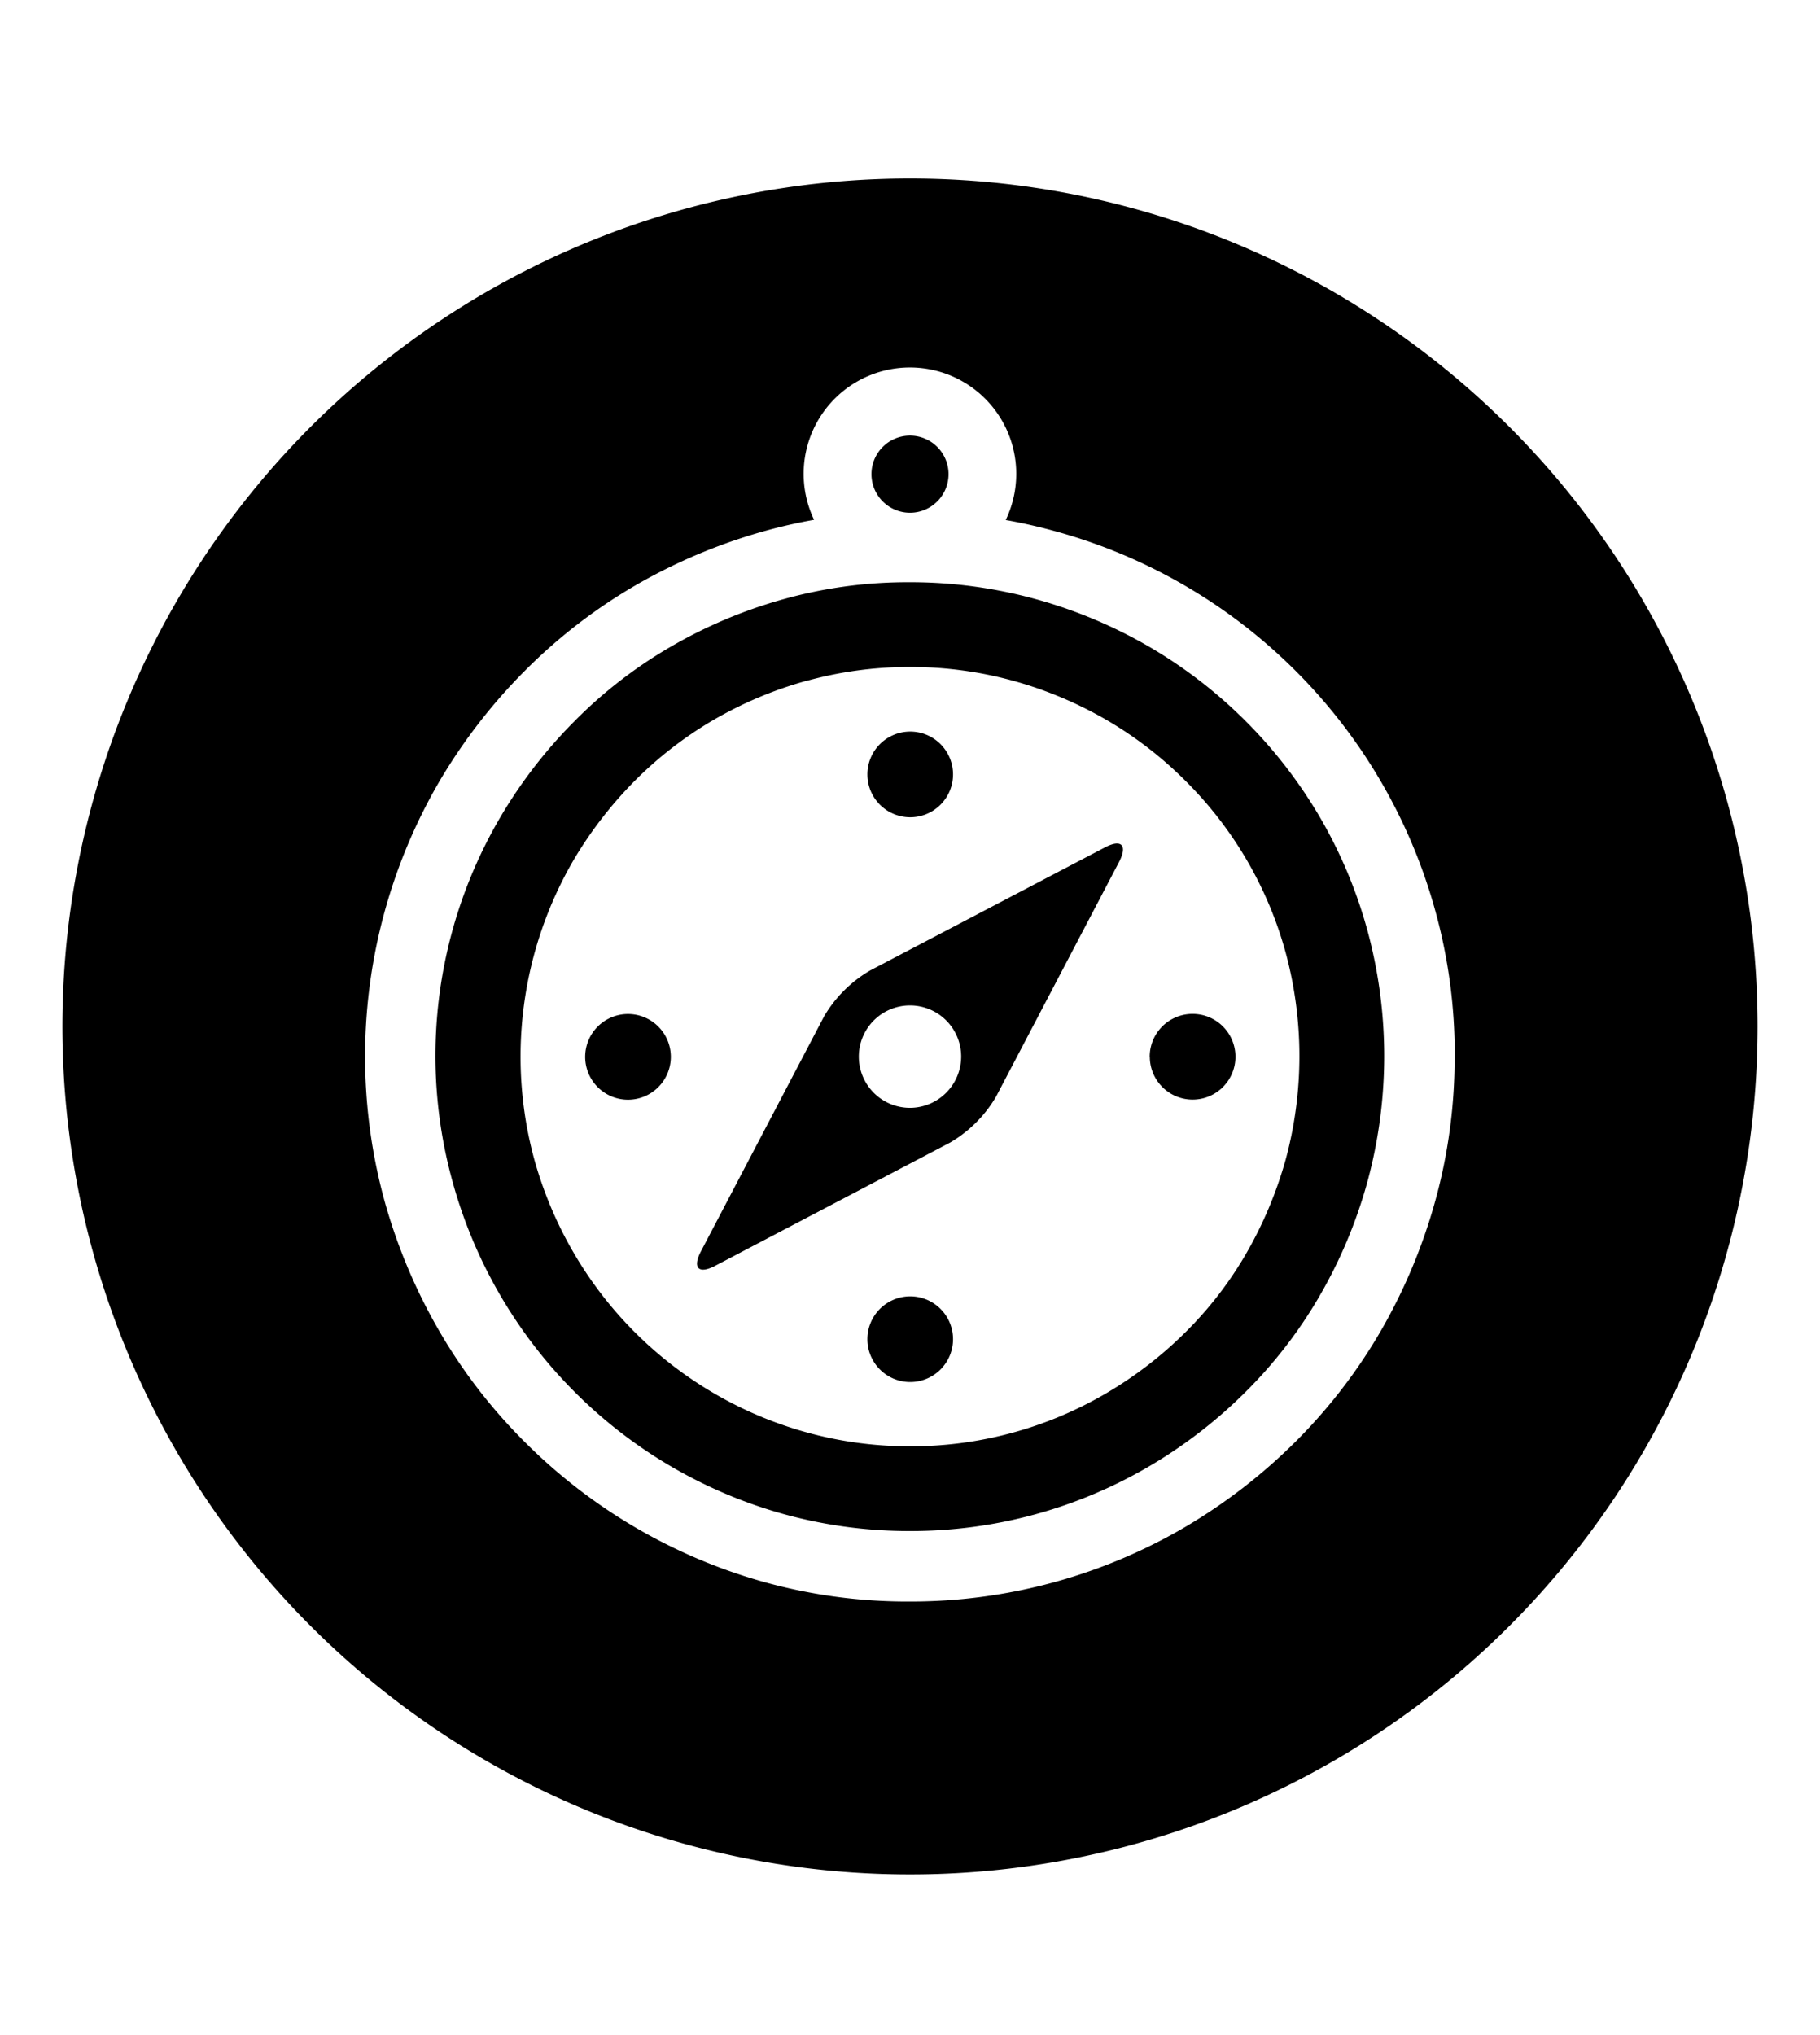 <svg xmlns="http://www.w3.org/2000/svg" viewBox="0 0 17 19" class="cf-icon-svg cf-icon-svg__compass-round"><path d="M16.417 9.583A7.917 7.917 0 1 1 8.5 1.666a7.917 7.917 0 0 1 7.917 7.917m-2.829.276a5 5 0 0 0-.181-1.354A5.07 5.07 0 0 0 9.85 4.958q-.225-.062-.456-.103a.993.993 0 1 0-1.79-.002 5 5 0 0 0-.462.105 5.2 5.2 0 0 0-1.213.511 5 5 0 0 0-1.028.795 5.2 5.2 0 0 0-.795 1.028 5.1 5.1 0 0 0-.514 3.921 5.2 5.2 0 0 0 .514 1.219 5 5 0 0 0 .795 1.03 5.1 5.1 0 0 0 2.243 1.31 5 5 0 0 0 1.35.18 5.07 5.07 0 0 0 2.575-.695 5.2 5.2 0 0 0 1.03-.795 5 5 0 0 0 .795-1.03 5.2 5.2 0 0 0 .512-1.219 5 5 0 0 0 .181-1.354zM9.676 5.594a4.5 4.5 0 0 1 1.06.445 4.44 4.44 0 0 1 1.59 1.586 4.4 4.4 0 0 1 .445 1.056 4.47 4.47 0 0 1 0 2.358 4.5 4.5 0 0 1-.445 1.06 4.3 4.3 0 0 1-.692.897 4.5 4.5 0 0 1-.897.692 4.4 4.4 0 0 1-2.242.606 4.4 4.4 0 0 1-1.174-.158 4.44 4.44 0 0 1-3.092-3.097 4.4 4.4 0 0 1 .447-3.414 4.5 4.5 0 0 1 .692-.894 4.3 4.3 0 0 1 .895-.692 4.5 4.5 0 0 1 1.056-.445 4.3 4.3 0 0 1 1.176-.158 4.4 4.4 0 0 1 1.181.158m-2.143.762a3.7 3.7 0 0 0-.871.367 3.6 3.6 0 0 0-.732.566 3.8 3.8 0 0 0-.572.74 3.65 3.65 0 0 0-.367 2.797 3.7 3.7 0 0 0 .369.873 3.64 3.64 0 0 0 2.174 1.674 3.6 3.6 0 0 0 .96.13 3.6 3.6 0 0 0 1.842-.497 3.7 3.7 0 0 0 .74-.571 3.5 3.5 0 0 0 .565-.733 3.8 3.8 0 0 0 .368-.876 3.7 3.7 0 0 0 0-1.932 3.6 3.6 0 0 0-.935-1.603 3.6 3.6 0 0 0-.736-.568 3.7 3.7 0 0 0-.874-.367 3.6 3.6 0 0 0-.97-.129 3.6 3.6 0 0 0-.961.13zm-2.067 3.51a.4.4 0 1 0 .4-.399.4.4 0 0 0-.4.4zm4.988-1.821L9.303 10.24a1.2 1.2 0 0 1-.428.427L6.68 11.818c-.154.081-.214.021-.134-.133L7.697 9.49a1.2 1.2 0 0 1 .428-.428l2.195-1.15c.154-.082.214-.022.134.133m-1.476 1.82a.478.478 0 1 0-.478.478.48.48 0 0 0 .478-.478M8.502 6.83a.4.4 0 1 0 .4.4.4.4 0 0 0-.4-.4m0 5.273a.4.4 0 1 0 .4.4.4.4 0 0 0-.4-.4M8.5 4.067a.36.36 0 1 0 .36.36.36.36 0 0 0-.36-.36m2.24 5.799a.4.4 0 1 0 .399-.4.4.4 0 0 0-.4.4z"/></svg>
